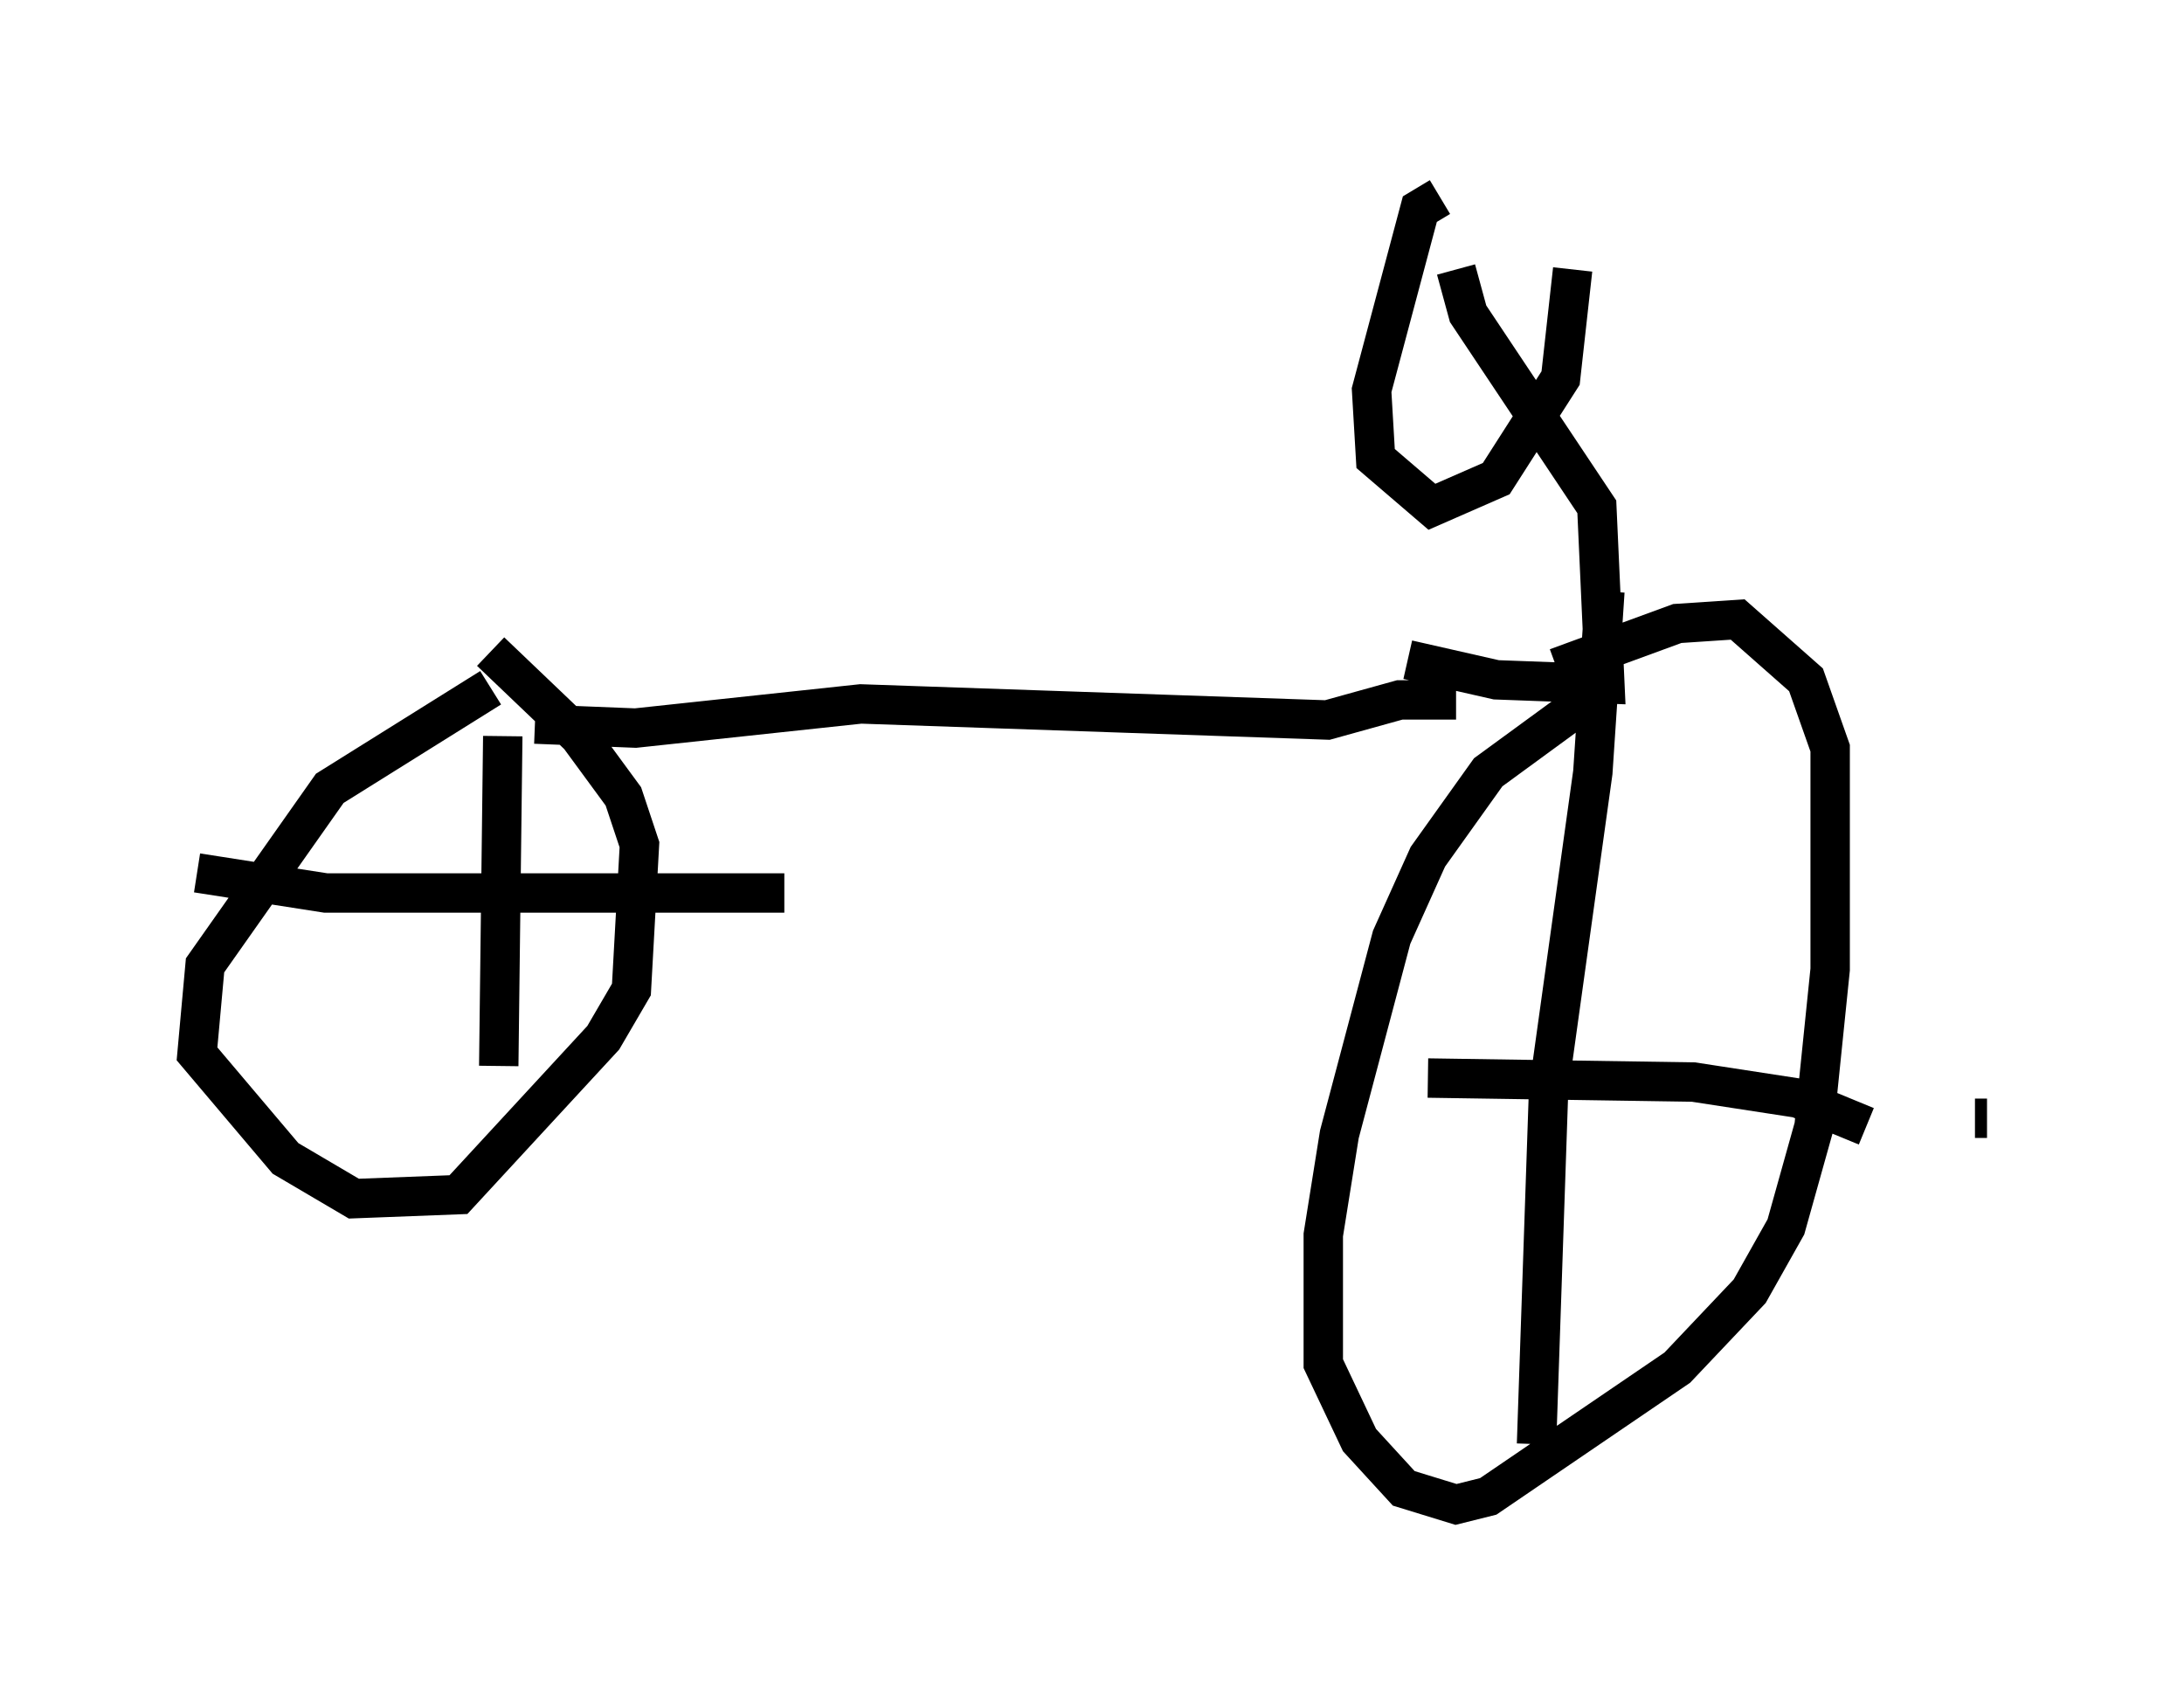 <?xml version="1.0" encoding="utf-8" ?>
<svg baseProfile="full" height="43.177" version="1.1" width="55.428" xmlns="http://www.w3.org/2000/svg" xmlns:ev="http://www.w3.org/2001/xml-events" xmlns:xlink="http://www.w3.org/1999/xlink"><defs /><rect fill="white" height="43.177" width="55.428" x="0" y="0" /><path d="M13.371, 17.25 m-0.919, 0.204 l-4.083, 2.552 -3.165, 4.492 l-0.204, 2.246 2.246, 2.654 l1.735, 1.021 2.654, -0.102 l3.675, -3.981 0.715, -1.225 l0.204, -3.675 -0.408, -1.225 l-1.123, -1.531 -2.246, -2.144 m27.971, 1.123 l-2.654, 1.94 -1.531, 2.144 l-0.919, 2.042 -1.327, 5.002 l-0.408, 2.552 0.0, 3.267 l0.919, 1.94 1.123, 1.225 l1.327, 0.408 0.817, -0.204 l4.798, -3.267 1.838, -1.94 l0.919, -1.633 0.715, -2.552 l0.408, -3.981 0.0, -5.615 l-0.613, -1.735 -1.735, -1.531 l-1.531, 0.102 -3.063, 1.123 m1.225, -1.94 l-0.306, 4.594 -1.123, 8.065 l-0.306, 8.983 m11.127, -8.269 l0.306, 0.0 m-3.063, 0.204 l-1.735, -0.715 -2.654, -0.408 l-6.738, -0.102 m-31.238, -5.206 l3.267, 0.51 11.638, 0.0 m-7.146, -3.981 l-0.102, 8.371 m24.296, -9.29 l-1.429, 0.0 -1.838, 0.51 l-11.842, -0.408 -5.717, 0.613 l-2.552, -0.102 m22.152, -1.633 l2.246, 0.51 2.756, 0.102 l-0.204, -4.492 -3.267, -4.9 l-0.306, -1.123 m-0.408, -1.838 l-0.51, 0.306 -1.225, 4.594 l0.102, 1.735 1.429, 1.225 l1.633, -0.715 1.633, -2.552 l0.306, -2.756 " fill="none" stroke="black" stroke-width="1" /></svg>